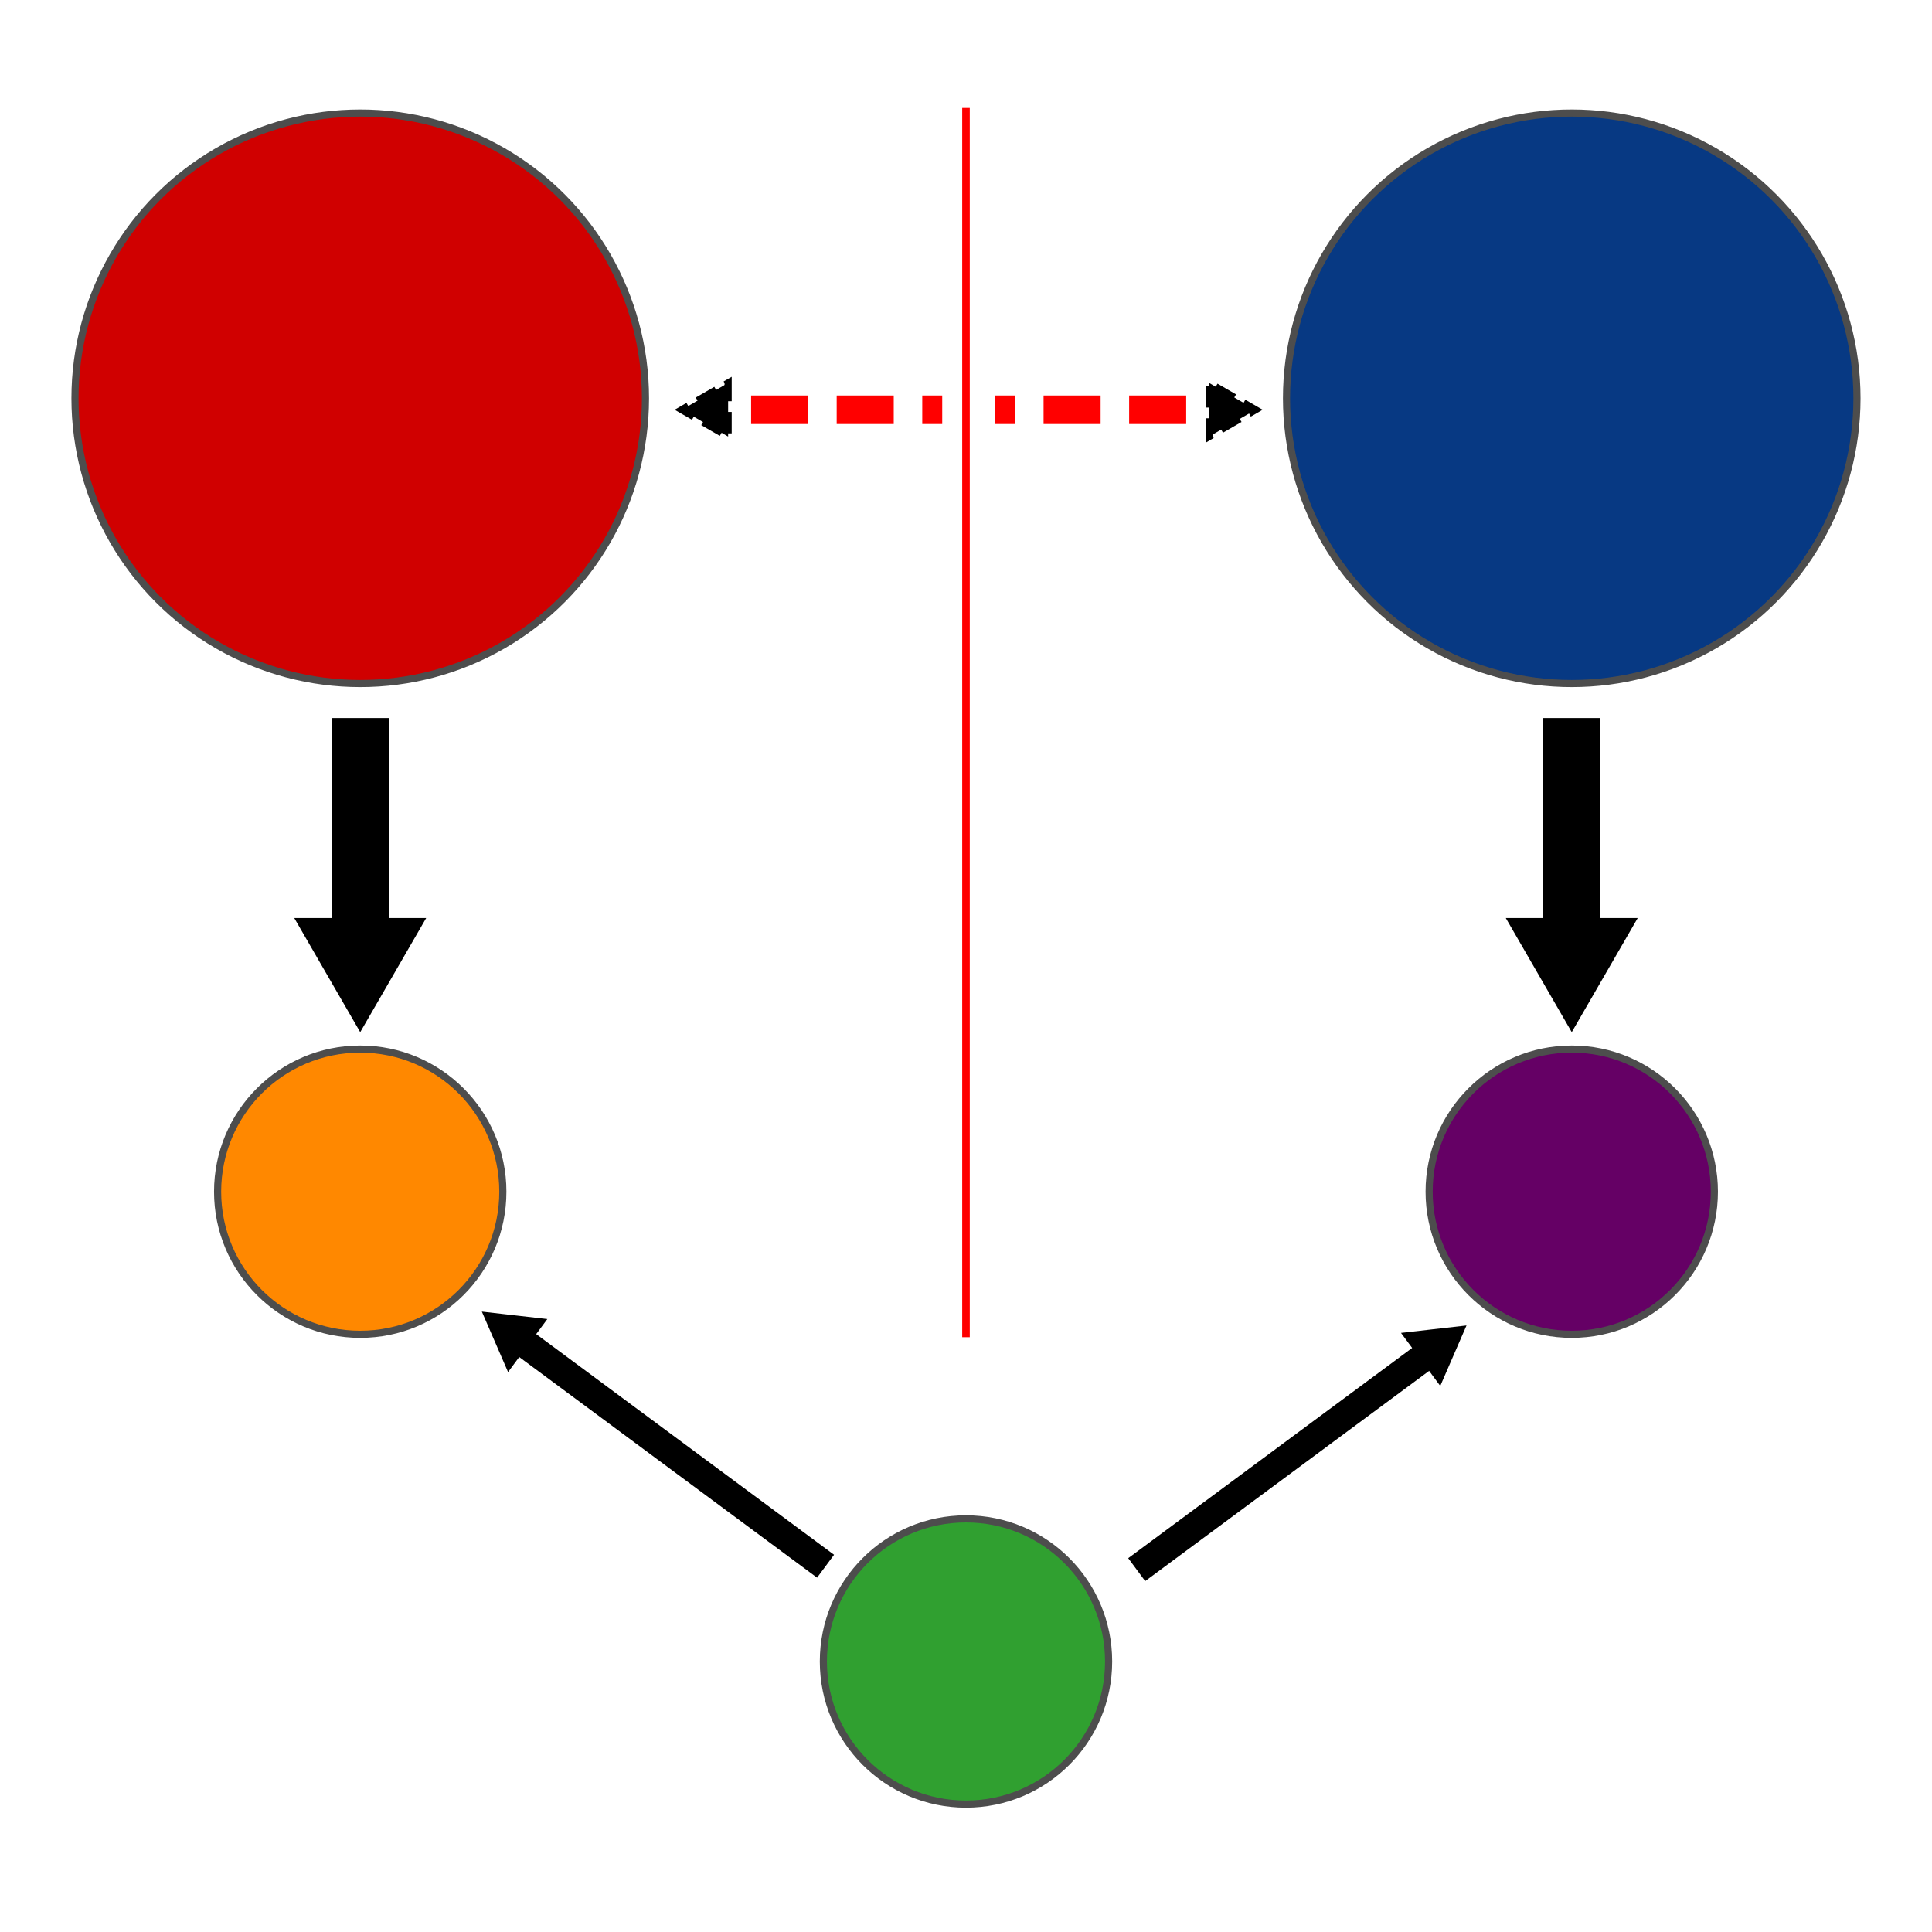 <svg width="256" height="256" viewBox="0 0 67.733 67.733" xmlns="http://www.w3.org/2000/svg">
  <defs>
    <marker id="a" overflow="visible" markerHeight="2.313" markerWidth="2.001" orient="auto-start-reverse" preserveAspectRatio="xMidYMid" viewBox="0 0 5.324 6.155">
      <path d="M2.885 0-1.44 2.5v-5z" fill="context-stroke" fill-rule="evenodd" stroke="context-stroke" stroke-width=".5pt"/>
    </marker>
  </defs>
  <g transform="translate(17.363 -68.461)">
    <circle cx="16.503" cy="126.71" r="5" color="#000" fill="#30a030" fill-rule="evenodd" stroke="#4d4d4d" stroke-width=".25" style="paint-order:fill markers stroke"/>
    <circle transform="scale(-1 1)" cx="-37.74" cy="82.424" r="10" color="#000" fill="#073983" fill-rule="evenodd" stroke="#4d4d4d" stroke-width=".25" style="paint-order:fill markers stroke"/>
    <circle transform="scale(-1 1)" cx="-37.74" cy="110.24" r="5" color="#000" fill="#650065" fill-rule="evenodd" stroke="#4d4d4d" stroke-width=".25" style="paint-order:fill markers stroke"/>
    <path d="M37.74 93.634v8.344" fill="none" marker-end="url(#a)" stroke="#000" stroke-width="2"/>
    <circle transform="scale(-1 1)" cx="4.734" cy="82.424" r="10" color="#000" fill="#d00000" fill-rule="evenodd" stroke="#4d4d4d" stroke-width=".25" style="paint-order:fill markers stroke"/>
    <circle transform="scale(-1 1)" cx="4.734" cy="110.24" r="5" color="#000" fill="#f80" fill-rule="evenodd" stroke="#4d4d4d" stroke-width=".25" style="paint-order:fill markers stroke"/>
    <path d="M-4.734 93.634v8.344" fill="none" marker-end="url(#a)" stroke="#000" stroke-width="2"/>
    <path d="m22.488 123.49 10.49-7.766" fill="none" marker-end="url(#a)" stroke="#000"/>
    <path d="M11.58 123.37.602 115.238" fill="none" marker-end="url(#a)" stroke="#000"/>
    <path d="M17.523 82.827h8.047" fill="none" marker-end="url(#a)" stroke="red" stroke-dasharray="2,1" stroke-dashoffset="1.3"/>
    <path d="M16.503 72.245v43.097" fill="none" stroke="red" stroke-width=".265"/>
    <path d="M15.67 82.827H7.623" fill="none" marker-end="url(#a)" stroke="red" stroke-dasharray="2, 1" stroke-dashoffset="1.3"/>
  </g>
</svg>
